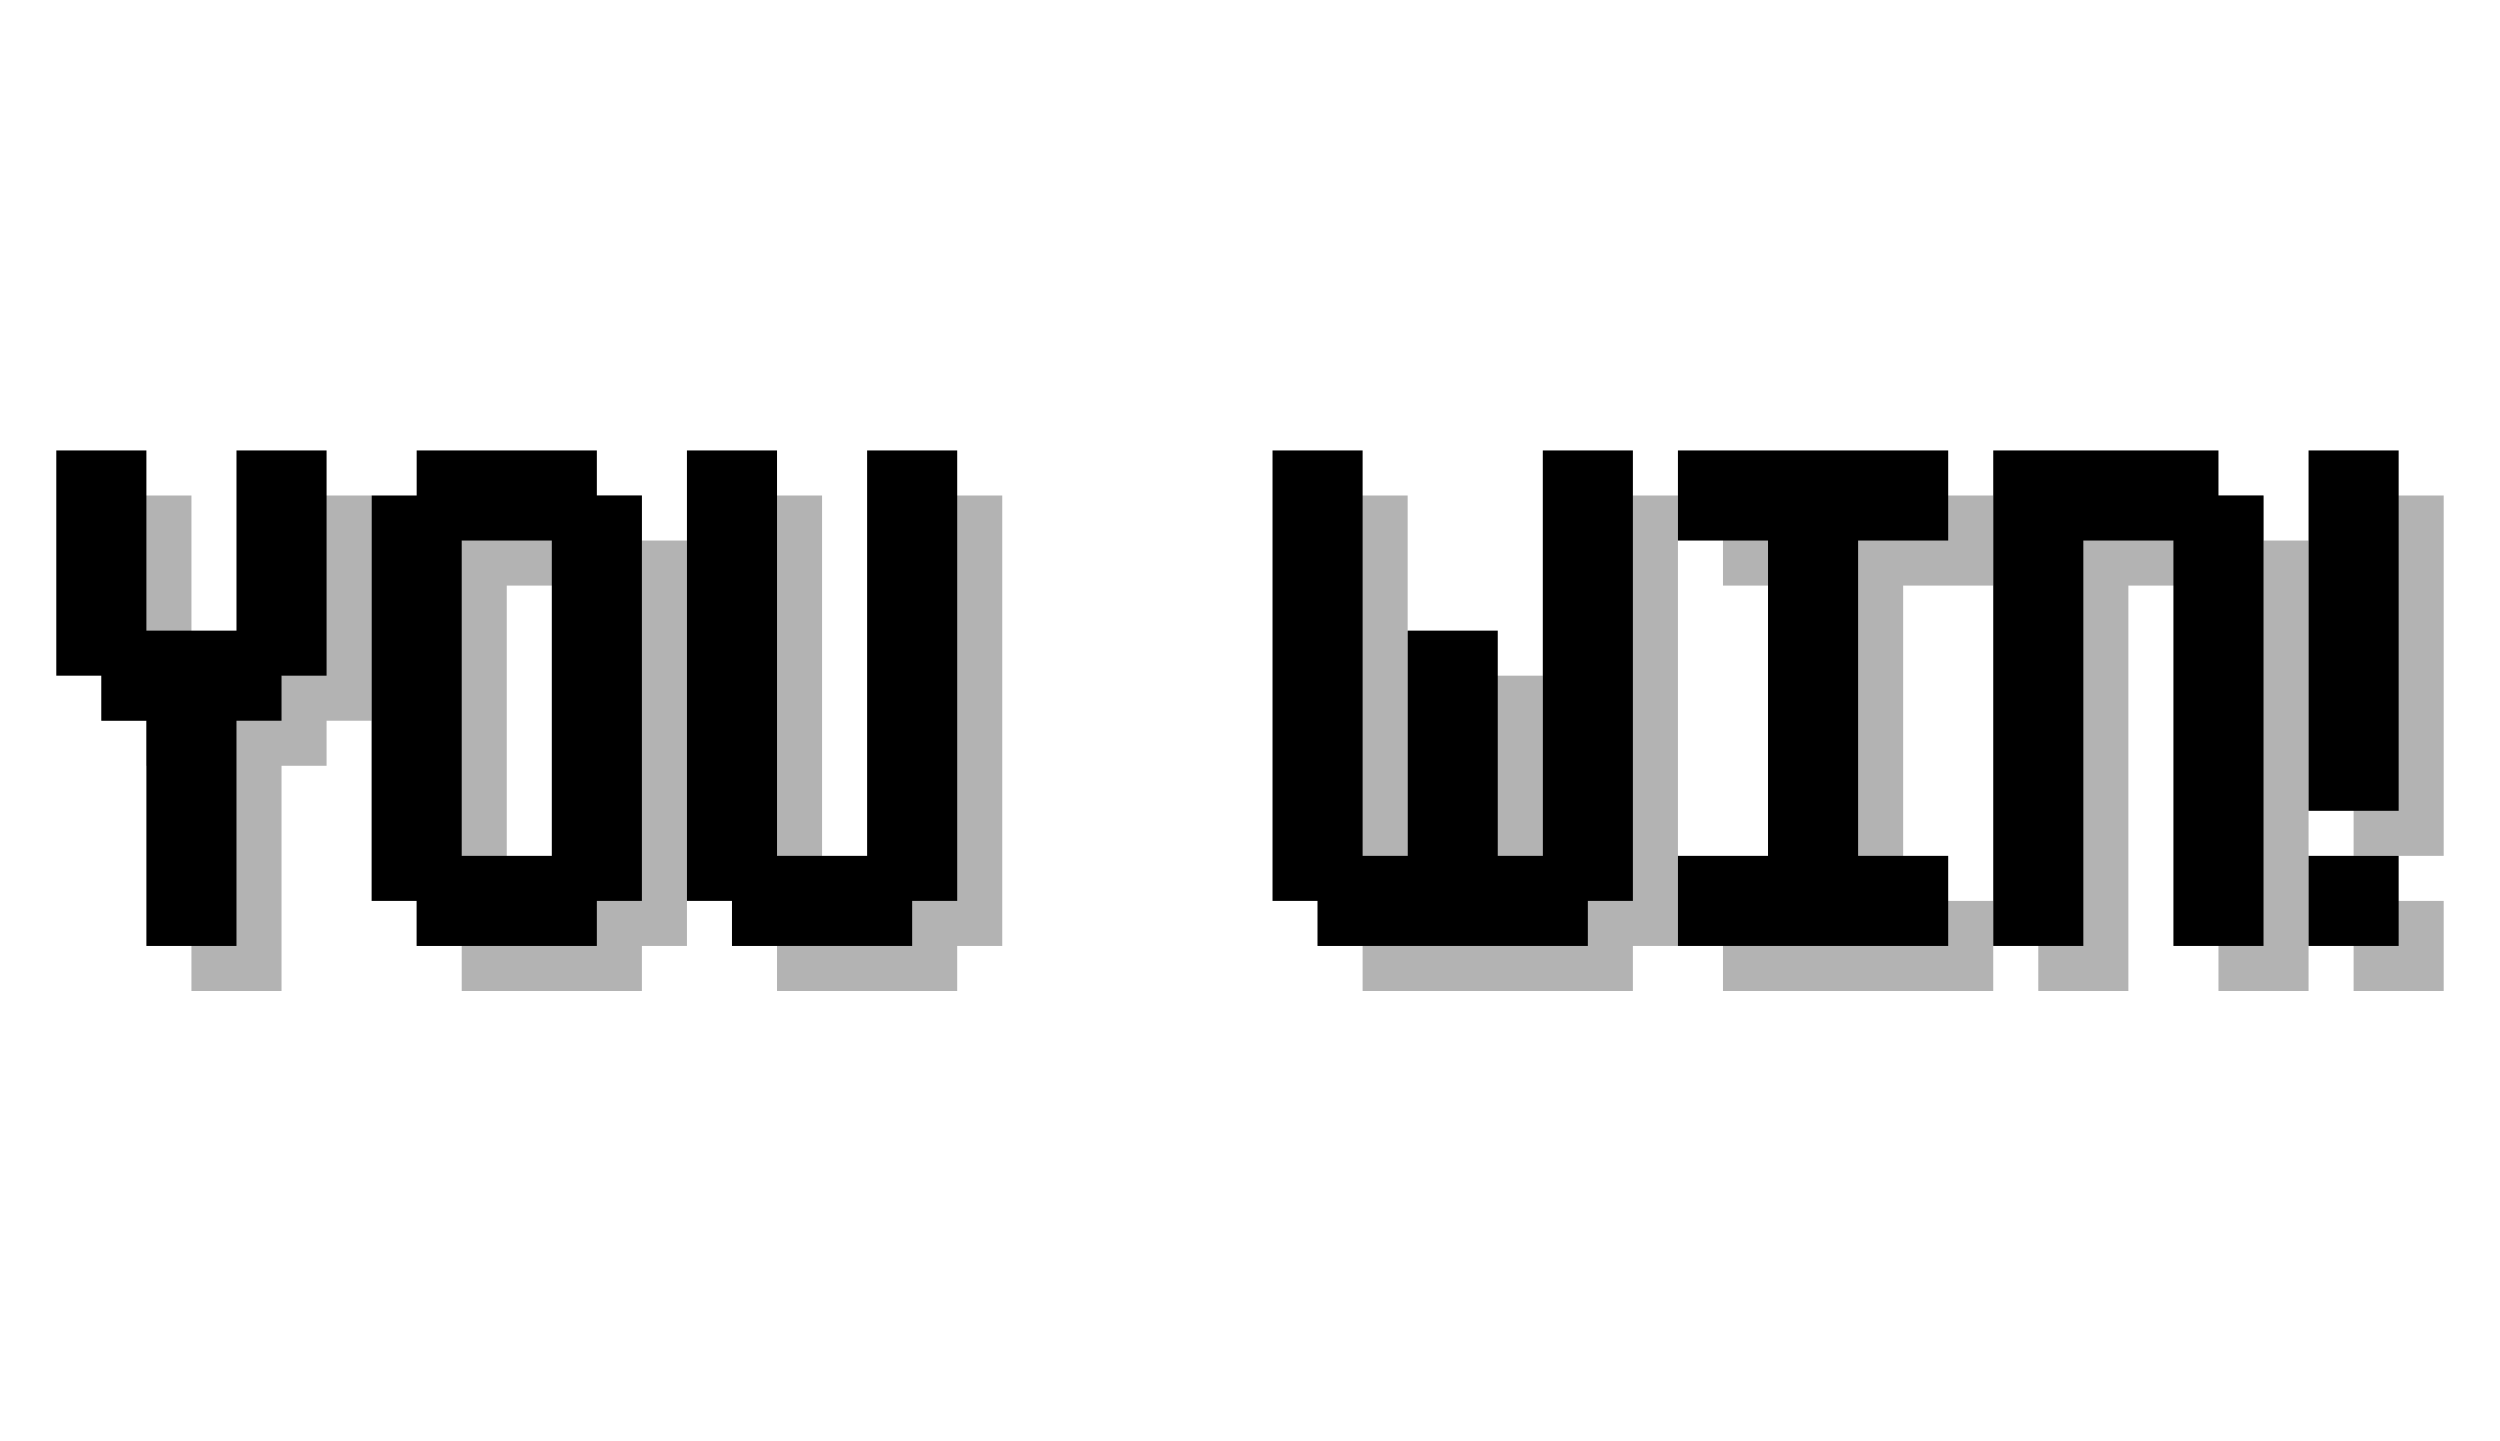 <!-- Generated by balatro_text_to_svg.py - https://github.com/Breezebuilder/Steamodded-Wiki/blob/dev/Assets/Scripts/balatro_text_to_svg.py -->
<!--
	 {E:1,C:edition,s:2}YOU WIN!{}
	 YOU WIN!
-->

<svg xmlns="http://www.w3.org/2000/svg" height="128" viewBox="0 0 222 80">
	<defs>
		<path id="exclam" d="m0 8h4v16h-4v-16zm0 18h4v4h-4v-4z"/>
		<path id="I" d="m0 8h12v4h-4v14h4v4h-12v-4h4v-14h-4v-4z"/>
		<path id="N" d="m0 8h10v2h2v20h-4v-18h-4v18h-4v-22z"/>
		<path id="O" d="m2 8h8v2h2v18h-2v2h-8v-2h-2v-18h2v-2zm2 4v14h4v-14h-4z"/>
		<path id="U" d="m0 8h4v18h4v-18h4v20h-2v2h-8v-2h-2v-20z"/>
		<path id="W" d="m0 8h4v18h2v-10h4v10h2v-18h4v20h-2v2h-12v-2h-2v-20z"/>
		<path id="Y" d="m0 8h4v8h4v-8h4v10h-2v2h-2v10h-4v-10h-2v-2h-2v-10z"/>
	</defs>
	<g fill="rgba(0,0,0,0.3)">
		<g transform="translate(9,4) scale(2)">
			<use href="#Y" x="0"/>
			<use href="#O" x="14"/>
			<use href="#U" x="28"/>
			<use href="#W" x="54"/>
			<use href="#I" x="72"/>
			<use href="#N" x="86"/>
			<use href="#exclam" x="100"/>
		</g>
	</g>
	<g>
		<g transform="translate(5,0) scale(2)">
			<animate attributeName="fill" values="#E5D7EC; #FFFEC6; #FFFFB3; #FFFFBC; #E5F3DE; #C1CCFF; #B2B4FF; #C1B8FF; #E5D7EC" dur="4s" repeatCount="indefinite"/>
			<g>
				<g>
					<use href="#Y" x="0"/>
					<use href="#N" x="86"/>
					<animateMotion path="m0 0 a0.85 0.85 0 0 1 1.7 0 a0.85 0.85 0 0 1 -1.7 0" dur="2.4" begin="-2.4" repeatCount="indefinite"/>
				</g>
				<animateMotion path="m0 0 a0.85 0.85 0 0 0 -1.7 0 a0.85 0.85 0 0 0 1.7 0" dur="2.4" begin="-2.4" repeatCount="indefinite"/>
			</g>
			<g>
				<g>
					<use href="#O" x="14"/>
					<use href="#exclam" x="100"/>
					<animateMotion path="m0 0 a0.85 0.85 0 0 1 1.7 0 a0.85 0.85 0 0 1 -1.7 0" dur="2.4" begin="-2" repeatCount="indefinite"/>
				</g>
				<animateMotion path="m0 0 a0.85 0.85 0 0 0 -1.7 0 a0.85 0.85 0 0 0 1.7 0" dur="2.4" begin="-2" repeatCount="indefinite"/>
			</g>
			<g>
				<g>
					<use href="#U" x="28"/>
					<animateMotion path="m0 0 a0.85 0.85 0 0 1 1.7 0 a0.85 0.85 0 0 1 -1.7 0" dur="2.4" begin="-1.6" repeatCount="indefinite"/>
				</g>
				<animateMotion path="m0 0 a0.85 0.85 0 0 0 -1.7 0 a0.85 0.85 0 0 0 1.7 0" dur="2.4" begin="-1.6" repeatCount="indefinite"/>
			</g>
			<g>
				<g>
					<animateMotion path="m0 0 a0.85 0.85 0 0 1 1.7 0 a0.85 0.85 0 0 1 -1.7 0" dur="2.4" begin="-1.2" repeatCount="indefinite"/>
				</g>
				<animateMotion path="m0 0 a0.85 0.85 0 0 0 -1.7 0 a0.85 0.85 0 0 0 1.7 0" dur="2.4" begin="-1.2" repeatCount="indefinite"/>
			</g>
			<g>
				<g>
					<use href="#W" x="54"/>
					<animateMotion path="m0 0 a0.85 0.85 0 0 1 1.7 0 a0.85 0.85 0 0 1 -1.7 0" dur="2.4" begin="-0.8" repeatCount="indefinite"/>
				</g>
				<animateMotion path="m0 0 a0.85 0.85 0 0 0 -1.7 0 a0.85 0.85 0 0 0 1.7 0" dur="2.4" begin="-0.8" repeatCount="indefinite"/>
			</g>
			<g>
				<g>
					<use href="#I" x="72"/>
					<animateMotion path="m0 0 a0.85 0.85 0 0 1 1.7 0 a0.85 0.85 0 0 1 -1.7 0" dur="2.4" begin="-0.4" repeatCount="indefinite"/>
				</g>
				<animateMotion path="m0 0 a0.85 0.85 0 0 0 -1.7 0 a0.85 0.85 0 0 0 1.7 0" dur="2.4" begin="-0.4" repeatCount="indefinite"/>
			</g>
		</g>
	</g>
</svg>